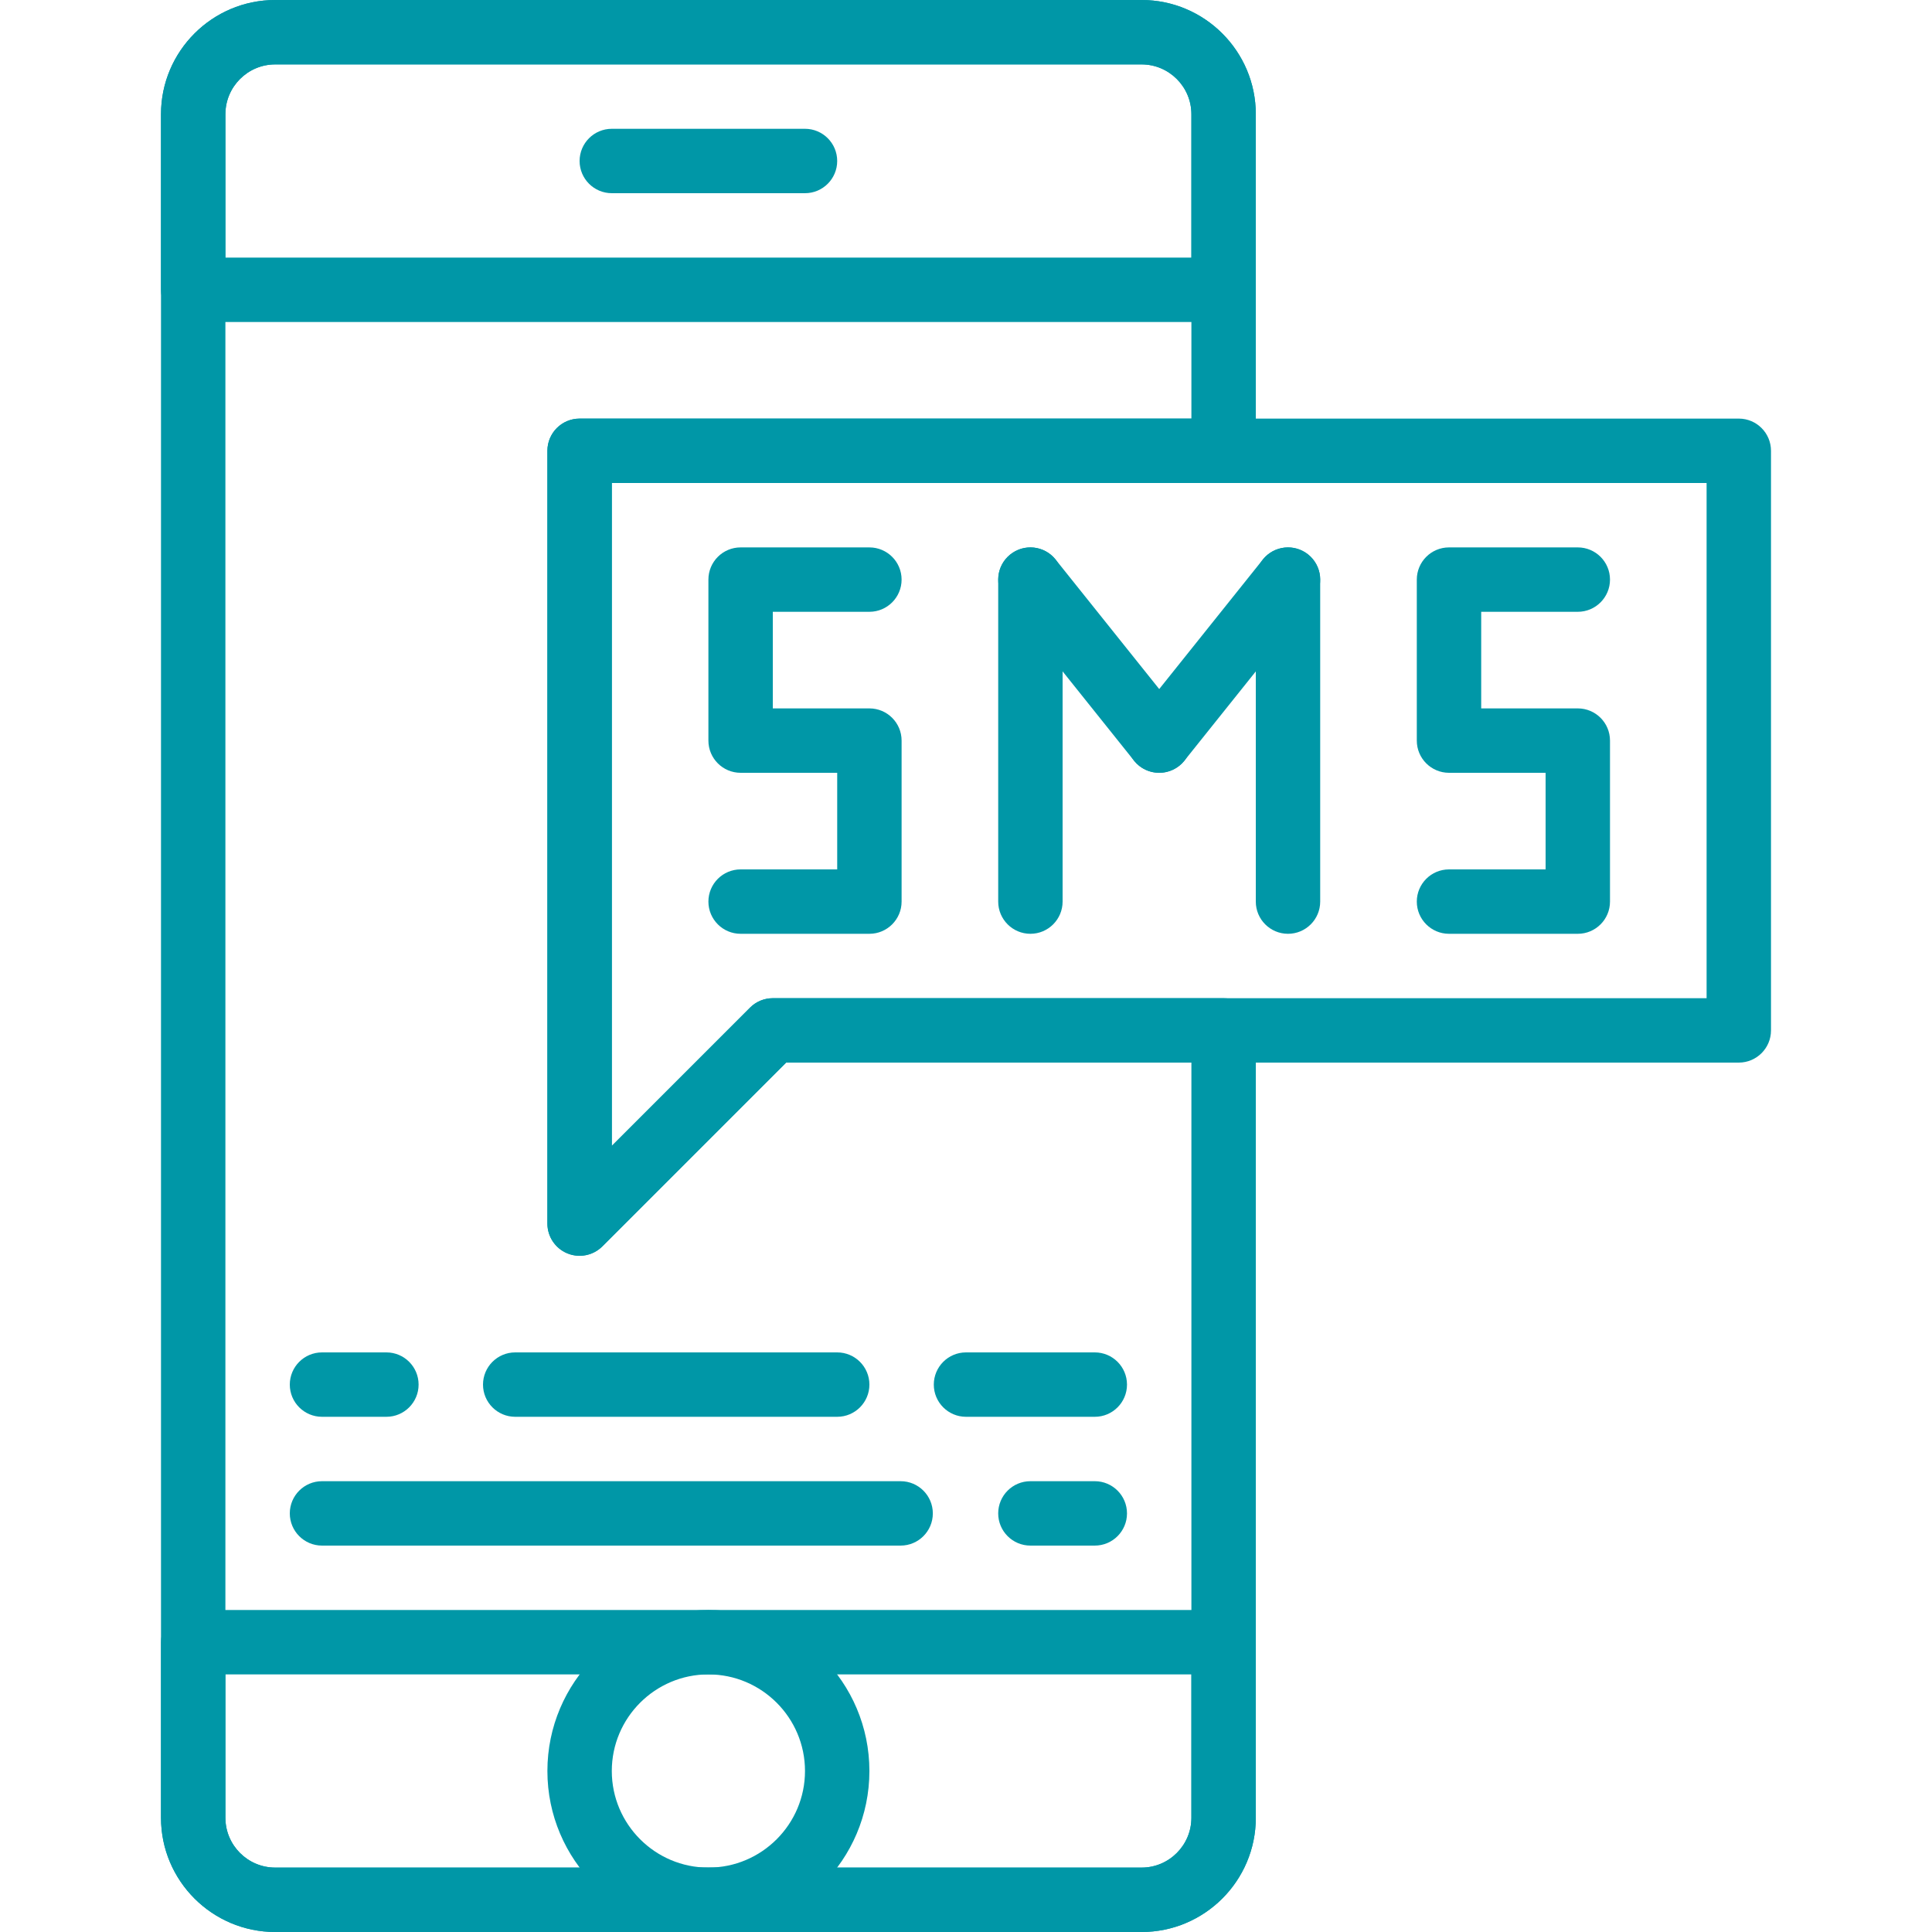 <?xml version="1.0" encoding="iso-8859-1"?>
<!-- Generator: Adobe Illustrator 19.0.0, SVG Export Plug-In . SVG Version: 6.00 Build 0)  -->
<svg version="1.1" id="Capa_1" xmlns="http://www.w3.org/2000/svg" xmlns:xlink="http://www.w3.org/1999/xlink" x="0px" y="0px" width="100" height="100" fill="#0097A7"
	 viewBox="0 0 512 512" style="enable-background:new 0 0 512 512;" xml:space="preserve">
<g>
	<g>
		<path d="M302.541,0H72.934C56.243,0,42.667,13.577,42.667,30.268V76.8c0,4.71,3.823,8.533,8.533,8.533h273.067
			c4.71,0,8.533-3.823,8.533-8.533V30.268C332.8,13.577,319.223,0,302.541,0z M315.733,68.267h-256V30.268
			c0-7.279,5.922-13.201,13.201-13.201h229.598c7.279,0,13.201,5.922,13.201,13.201V68.267z"/>
	</g>
</g>
<g>
	<g>
		<path d="M324.267,426.667H51.2c-4.71,0-8.533,3.823-8.533,8.533v46.532c0,16.691,13.576,30.268,30.268,30.268h229.598
			c16.691,0,30.268-13.576,30.268-30.268V435.2C332.8,430.49,328.977,426.667,324.267,426.667z M315.733,481.732
			c0,7.279-5.922,13.201-13.193,13.201H72.934c-7.279,0-13.201-5.922-13.201-13.201v-37.999h256V481.732z"/>
	</g>
</g>
<g>
	<g>
		<path d="M187.733,426.667c-23.526,0-42.667,19.14-42.667,42.667c0,23.526,19.14,42.667,42.667,42.667
			c23.526,0,42.667-19.14,42.667-42.667C230.4,445.807,211.26,426.667,187.733,426.667z M187.733,494.933
			c-14.114,0-25.6-11.486-25.6-25.6s11.486-25.6,25.6-25.6s25.6,11.486,25.6,25.6S201.847,494.933,187.733,494.933z"/>
	</g>
</g>
<g>
	<g>
		<path d="M213.333,34.133h-51.2c-4.71,0-8.533,3.823-8.533,8.533c0,4.71,3.823,8.533,8.533,8.533h51.2
			c4.71,0,8.533-3.823,8.533-8.533C221.867,37.956,218.044,34.133,213.333,34.133z"/>
	</g>
</g>
<g>
	<g>
		<path d="M238.677,392.533H85.333c-4.71,0-8.533,3.823-8.533,8.533s3.823,8.533,8.533,8.533h153.344
			c4.71,0,8.533-3.823,8.533-8.533S243.388,392.533,238.677,392.533z"/>
	</g>
</g>
<g>
	<g>
		<path d="M290.133,392.533h-17.067c-4.71,0-8.533,3.823-8.533,8.533s3.823,8.533,8.533,8.533h17.067
			c4.71,0,8.533-3.823,8.533-8.533S294.844,392.533,290.133,392.533z"/>
	</g>
</g>
<g>
	<g>
		<path d="M290.133,358.4H256c-4.71,0-8.533,3.823-8.533,8.533s3.823,8.533,8.533,8.533h34.133c4.71,0,8.533-3.823,8.533-8.533
			S294.844,358.4,290.133,358.4z"/>
	</g>
</g>
<g>
	<g>
		<path d="M102.4,358.4H85.333c-4.71,0-8.533,3.823-8.533,8.533s3.823,8.533,8.533,8.533H102.4c4.71,0,8.533-3.823,8.533-8.533
			S107.11,358.4,102.4,358.4z"/>
	</g>
</g>
<g>
	<g>
		<path d="M221.867,358.4h-85.333c-4.71,0-8.533,3.823-8.533,8.533s3.823,8.533,8.533,8.533h85.333c4.71,0,8.533-3.823,8.533-8.533
			S226.577,358.4,221.867,358.4z"/>
	</g>
</g>
<g>
	<g>
		<path d="M230.4,187.733h-25.6v-25.6h25.6c4.71,0,8.533-3.823,8.533-8.533c0-4.71-3.823-8.533-8.533-8.533h-34.133
			c-4.71,0-8.533,3.823-8.533,8.533v42.667c0,4.71,3.823,8.533,8.533,8.533h25.6v25.6h-25.6c-4.71,0-8.533,3.823-8.533,8.533
			s3.823,8.533,8.533,8.533H230.4c4.71,0,8.533-3.823,8.533-8.533v-42.667C238.933,191.556,235.11,187.733,230.4,187.733z"/>
	</g>
</g>
<g>
	<g>
		<path d="M418.133,187.733h-25.6v-25.6h25.6c4.71,0,8.533-3.823,8.533-8.533c0-4.71-3.823-8.533-8.533-8.533H384
			c-4.71,0-8.533,3.823-8.533,8.533v42.667c0,4.71,3.823,8.533,8.533,8.533h25.6v25.6H384c-4.71,0-8.533,3.823-8.533,8.533
			s3.823,8.533,8.533,8.533h34.133c4.71,0,8.533-3.823,8.533-8.533v-42.667C426.667,191.556,422.844,187.733,418.133,187.733z"/>
	</g>
</g>
<g>
	<g>
		<path d="M273.067,145.067c-4.71,0-8.533,3.823-8.533,8.533v85.333c0,4.71,3.823,8.533,8.533,8.533c4.71,0,8.533-3.823,8.533-8.533
			V153.6C281.6,148.89,277.777,145.067,273.067,145.067z"/>
	</g>
</g>
<g>
	<g>
		<path d="M313.873,190.942l-34.133-42.667c-2.944-3.678-8.32-4.284-11.998-1.331c-3.678,2.935-4.275,8.311-1.331,11.989
			l34.133,42.667c1.681,2.108,4.164,3.2,6.665,3.2c1.869,0,3.746-0.614,5.333-1.869C316.22,199.996,316.817,194.62,313.873,190.942z
			"/>
	</g>
</g>
<g>
	<g>
		<path d="M341.333,145.067c-4.71,0-8.533,3.823-8.533,8.533v85.333c0,4.71,3.823,8.533,8.533,8.533s8.533-3.823,8.533-8.533V153.6
			C349.867,148.89,346.044,145.067,341.333,145.067z"/>
	</g>
</g>
<g>
	<g>
		<path d="M346.667,146.944c-3.686-2.953-9.054-2.347-11.998,1.331l-34.133,42.667c-2.944,3.678-2.347,9.045,1.331,11.989
			c1.57,1.254,3.456,1.869,5.325,1.869c2.509,0,4.983-1.092,6.673-3.2l34.133-42.667
			C350.942,155.255,350.345,149.888,346.667,146.944z"/>
	</g>
</g>
<g>
	<g>
		<path d="M460.8,110.933H153.6c-4.71,0-8.533,3.823-8.533,8.533v204.8c0,3.448,2.082,6.562,5.274,7.885
			c1.05,0.435,2.159,0.648,3.26,0.648c2.219,0,4.403-0.87,6.033-2.5l48.7-48.7H460.8c4.71,0,8.533-3.823,8.533-8.533v-153.6
			C469.333,114.756,465.51,110.933,460.8,110.933z M452.267,264.533H204.8c-2.261,0-4.437,0.896-6.033,2.5l-36.634,36.634V128
			h290.133V264.533z"/>
	</g>
</g>
<g>
	<g>
		<path d="M324.267,128c4.71,0,8.533-3.823,8.533-8.533V30.268C332.8,13.577,319.223,0,302.541,0H72.934
			C56.243,0,42.667,13.577,42.667,30.268v451.465c0,16.691,13.576,30.268,30.268,30.268h229.598
			c16.691,0,30.268-13.576,30.268-30.268V273.067c0-4.71-3.823-8.533-8.533-8.533H204.8c-2.261,0-4.437,0.896-6.033,2.5
			l-36.634,36.634V128H324.267z M150.332,332.151c3.183,1.314,6.861,0.589,9.301-1.852l48.7-48.7h107.401v200.132
			c0,7.279-5.922,13.201-13.193,13.201H72.934c-7.279,0-13.201-5.922-13.201-13.201V30.268c0-7.279,5.922-13.201,13.201-13.201
			h229.598c7.279,0,13.201,5.922,13.201,13.201v80.666H153.6c-4.71,0-8.533,3.823-8.533,8.533v204.8
			C145.067,327.714,147.149,330.829,150.332,332.151z"/>
	</g>
</g>
<g>
</g>
<g>
</g>
<g>
</g>
<g>
</g>
<g>
</g>
<g>
</g>
<g>
</g>
<g>
</g>
<g>
</g>
<g>
</g>
<g>
</g>
<g>
</g>
<g>
</g>
<g>
</g>
<g>
</g>
</svg>
